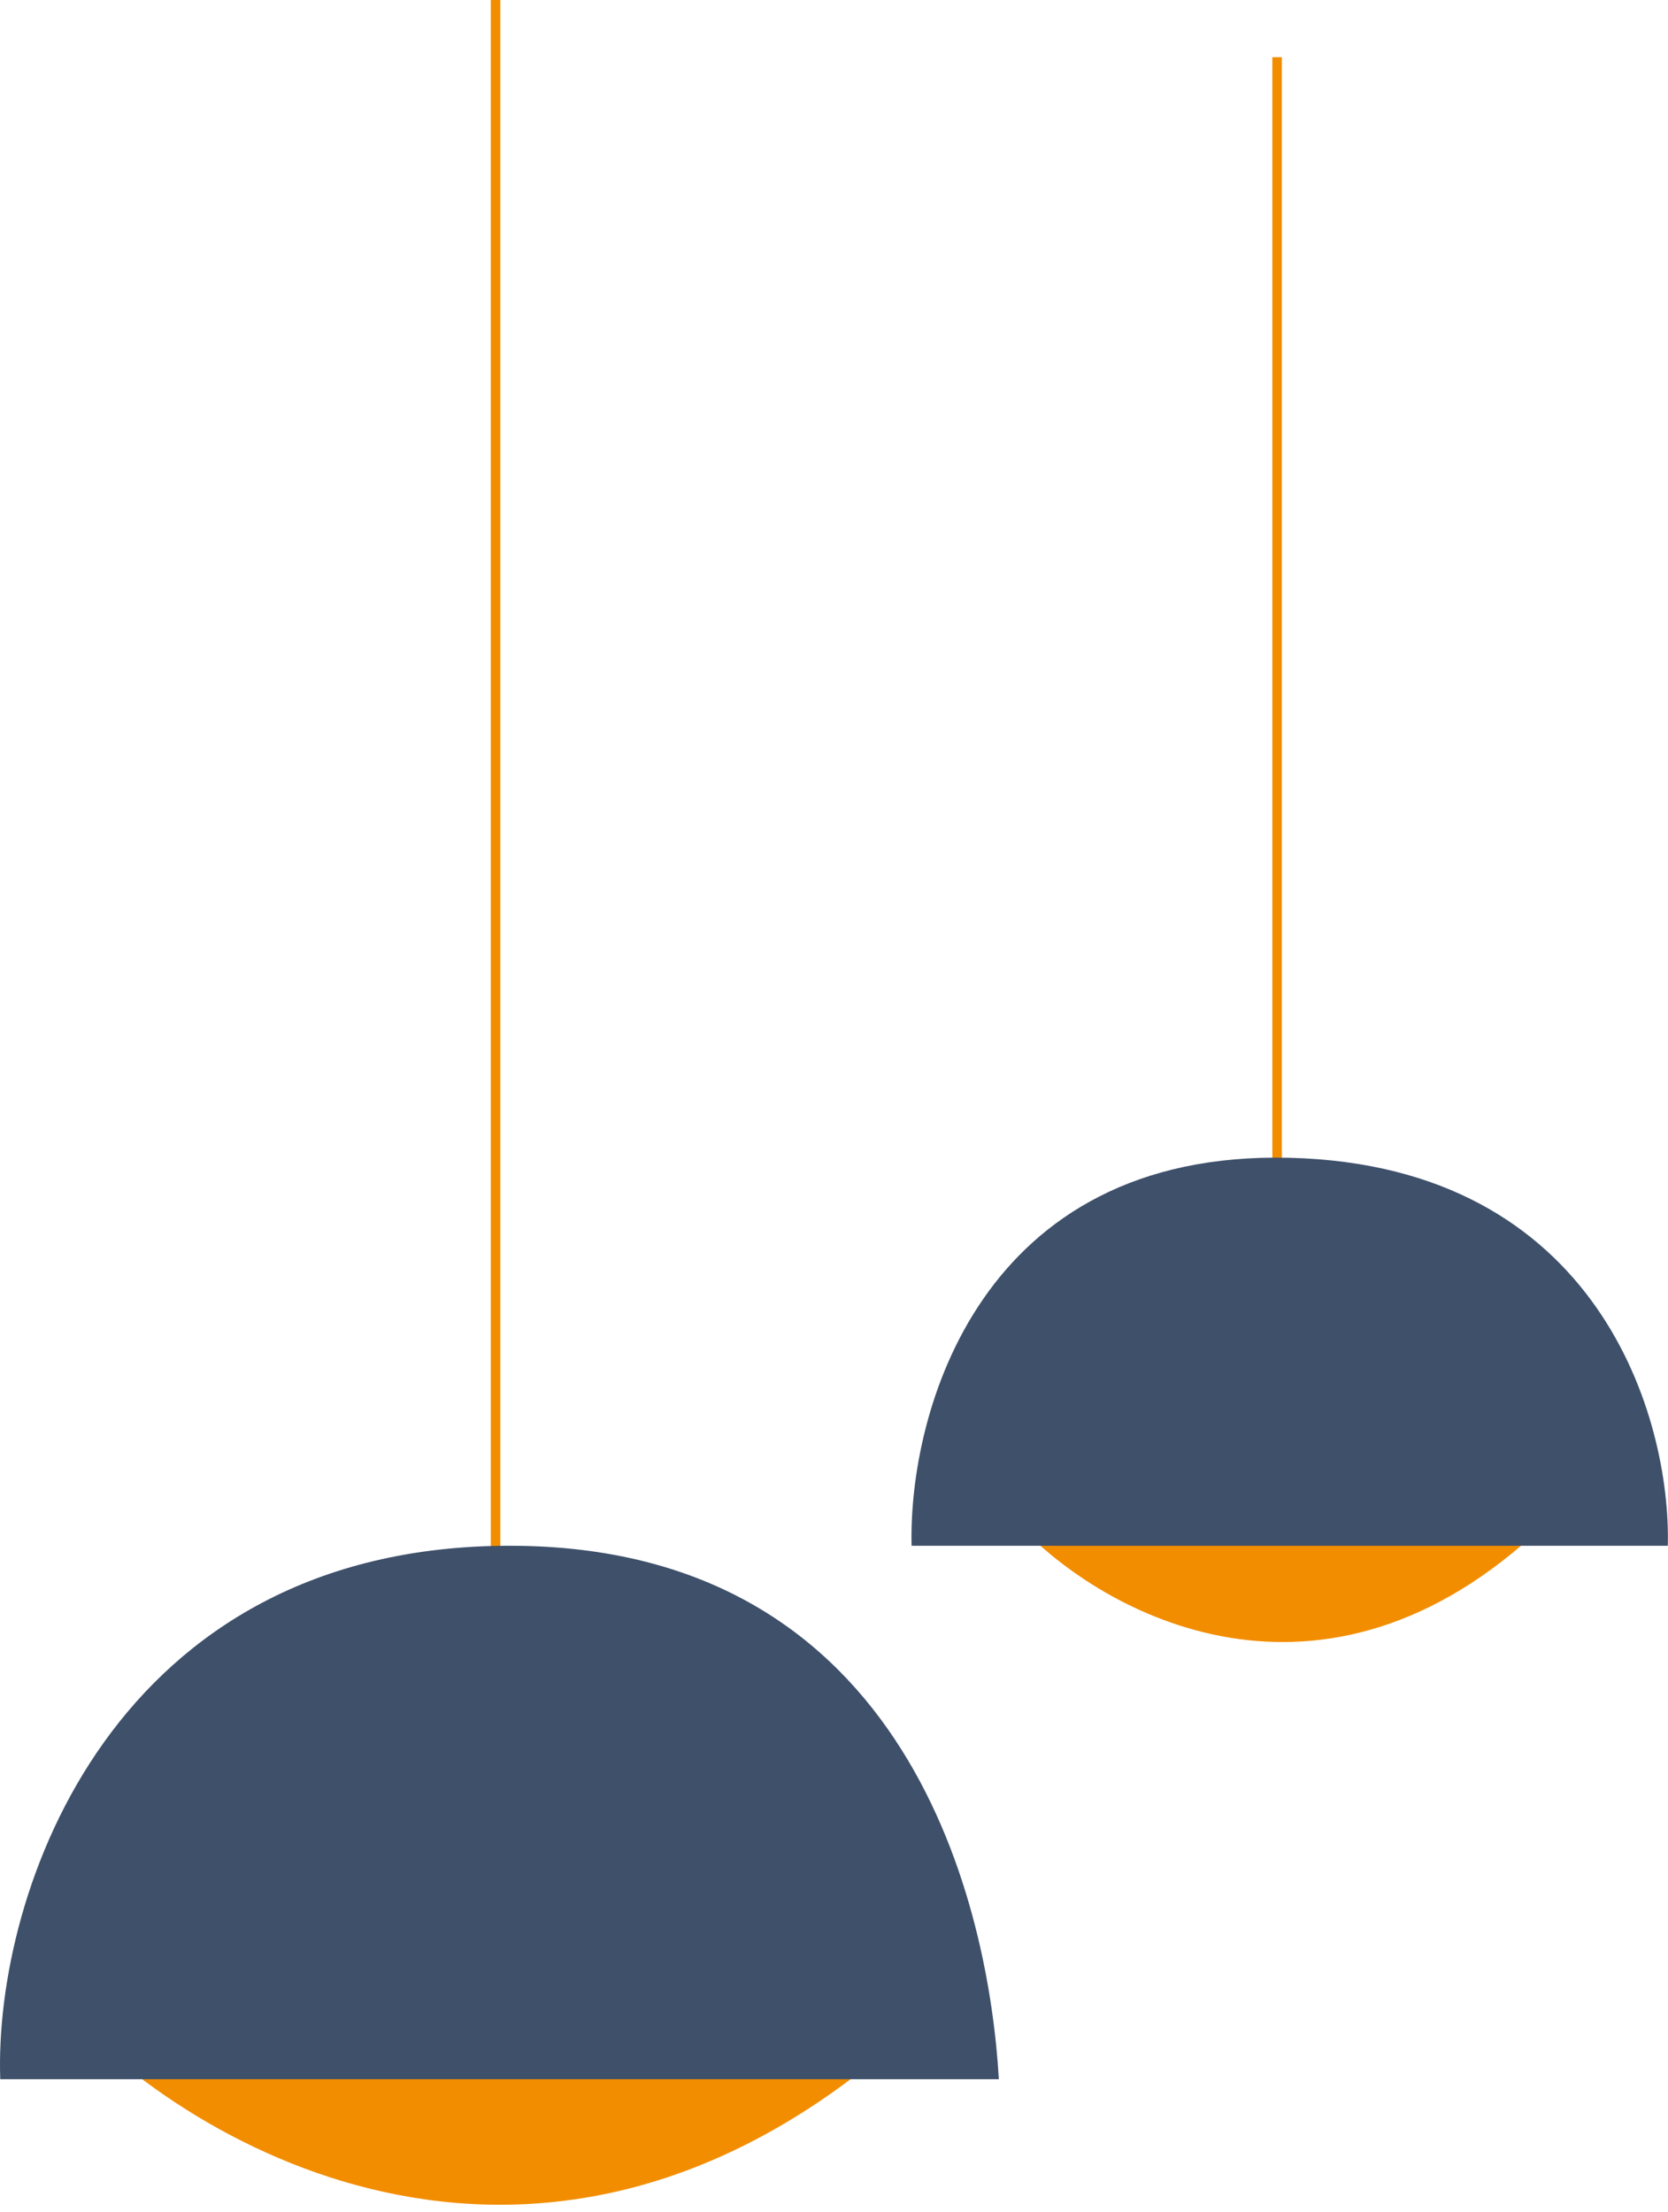 <svg width="175" height="232" viewBox="0 0 175 232" fill="none" xmlns="http://www.w3.org/2000/svg">
<path d="M51.991 0V165.8" stroke="#F28D00"/>
<path d="M133.991 6V145" stroke="#F28D00"/>
<path d="M6.991 211C21.231 226.258 59.274 247.618 97.52 211H6.991Z" fill="#F28D00"/>
<path d="M106.991 160C115.631 169.211 138.713 182.106 161.918 160H106.991Z" fill="#F28D00"/>
<path d="M53.491 162.109C11.918 162.109 -0.652 198.388 0.026 218.054H104.795C103.778 200.423 95.64 162.109 53.491 162.109Z" fill="#3E506A"/>
<path d="M135.31 121.422C102.761 120.608 95.301 148.208 95.64 162.109H174.98C175.319 148.886 167.86 122.236 135.31 121.422Z" fill="#3E506A"/>
</svg>

